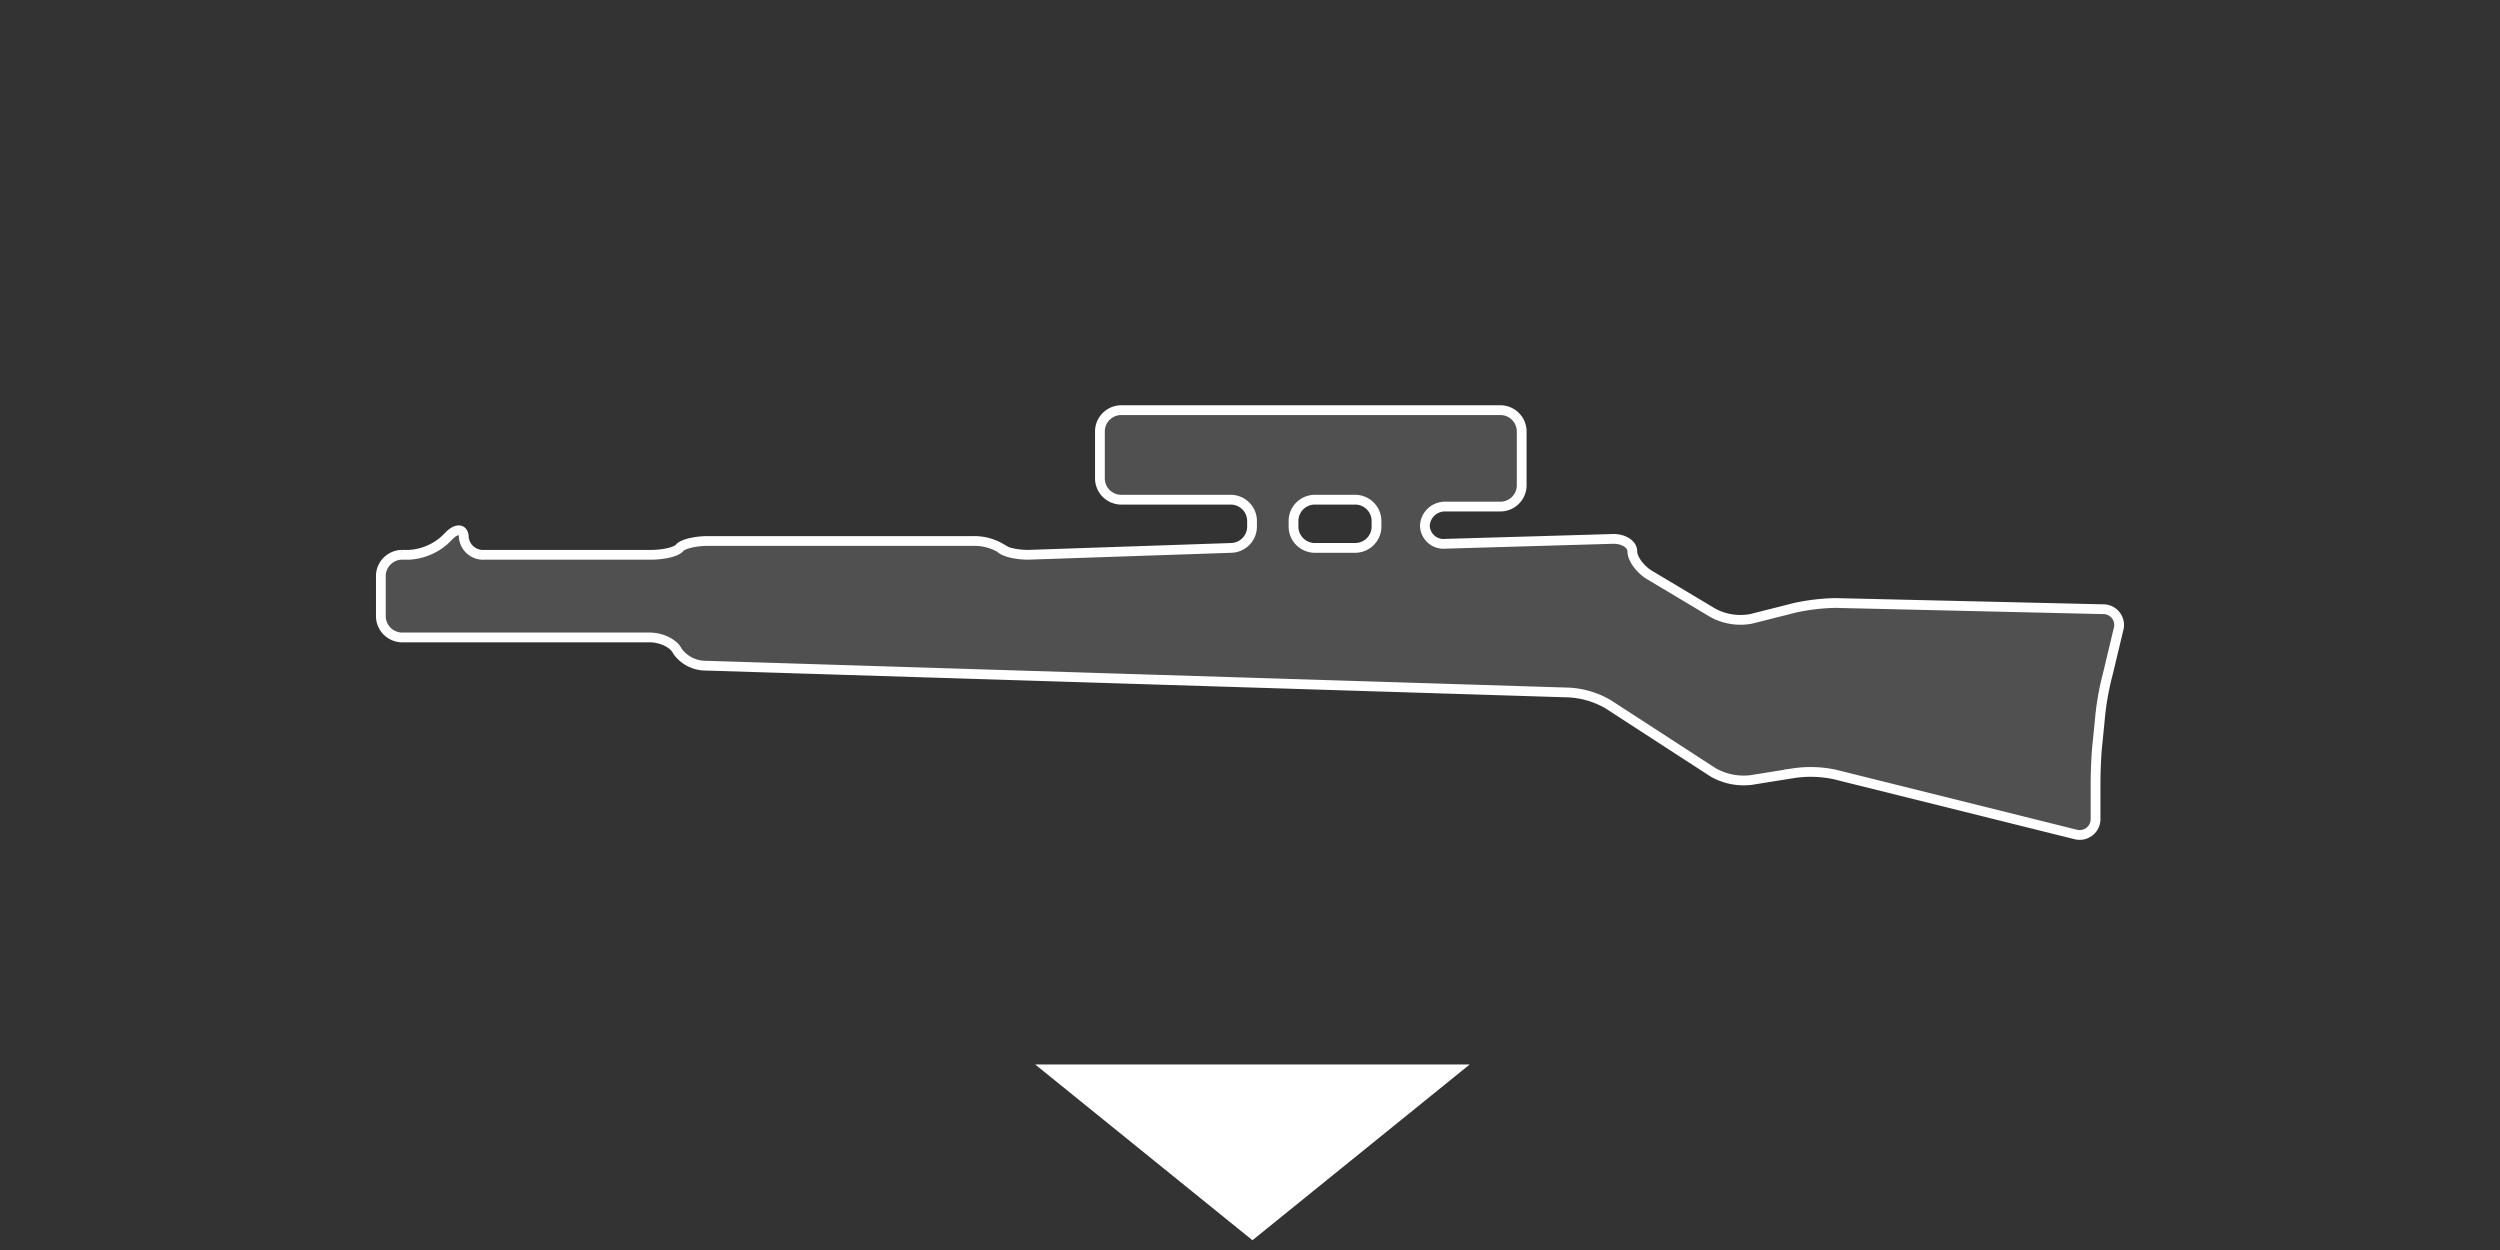 <svg width="512" height="256" fill="none" xmlns="http://www.w3.org/2000/svg"><rect width="100%" height="100%" fill="#333333" stroke="none"/><path d="M375.929 123.494a42.16 42.16 0 0 0-8.354.988l-8.921 2.256a11.794 11.794 0 0 1-7.93-1.269l-12.744-7.617c-1.982-1.128-3.681-3.385-3.681-4.937 0-1.551-1.983-2.68-4.249-2.539l-33.984.988a3.83 3.83 0 0 1-3.879-2.15 3.788 3.788 0 0 1-.369-1.518 4.084 4.084 0 0 1 2.666-3.692 4.102 4.102 0 0 1 1.582-.257h11.328a4.396 4.396 0 0 0 2.965-1.278 4.363 4.363 0 0 0 1.283-2.953V88.23a4.362 4.362 0 0 0-1.283-2.953A4.397 4.397 0 0 0 307.394 84h-77.881a4.397 4.397 0 0 0-2.964 1.278 4.368 4.368 0 0 0-1.284 2.953v9.874a4.368 4.368 0 0 0 1.284 2.953 4.401 4.401 0 0 0 2.964 1.279h22.657a4.395 4.395 0 0 1 2.964 1.278 4.368 4.368 0 0 1 1.284 2.953v1.27a4.37 4.37 0 0 1-1.235 3.043 4.4 4.4 0 0 1-3.013 1.329l-41.631 1.411c-2.266 0-4.956-.565-5.664-1.411a10.646 10.646 0 0 0-5.664-1.41h-54.375c-2.266 0-4.956.564-5.664 1.41-.708.846-3.399 1.411-5.806 1.411H99.24a3.978 3.978 0 0 1-2.843-.904 3.947 3.947 0 0 1-1.405-2.623c0-1.833-1.416-1.974-2.974-.423l-.85.847a11.921 11.921 0 0 1-7.362 3.103h-1.558a4.396 4.396 0 0 0-2.965 1.278A4.364 4.364 0 0 0 78 117.852v8.463a4.364 4.364 0 0 0 1.284 2.953 4.402 4.402 0 0 0 2.964 1.279h50.835c2.407 0 4.956 1.269 5.664 2.821a7.096 7.096 0 0 0 5.806 2.962l176.86 5.501c2.795.168 5.512.989 7.929 2.398l21.524 13.964a12.645 12.645 0 0 0 7.788 1.551l8.779-1.41a23.726 23.726 0 0 1 8.355.282l49.277 12.271a3.258 3.258 0 0 0 1.508.046 3.257 3.257 0 0 0 2.3-1.817c.214-.461.316-.965.298-1.473v-7.194c0-2.256.142-6.206.425-8.463l.567-5.783c.313-2.808.834-5.59 1.557-8.322l2.124-8.886a3.229 3.229 0 0 0-.516-2.965 3.26 3.26 0 0 0-2.741-1.266l-54.658-1.27Zm-94.023-15.515a4.362 4.362 0 0 1-1.283 2.953 4.4 4.4 0 0 1-2.965 1.278h-8.496a4.396 4.396 0 0 1-2.965-1.278 4.362 4.362 0 0 1-1.283-2.953v-1.411a4.362 4.362 0 0 1 1.283-2.953 4.396 4.396 0 0 1 2.965-1.278h8.496a4.4 4.4 0 0 1 2.965 1.278 4.362 4.362 0 0 1 1.283 2.953v1.411Z" fill="#656565" fill-opacity=".6" stroke="#fff" stroke-width="2"/><path d="M212 218h89l-44.5 36-44.5-36Z" fill="#fff"/></svg>